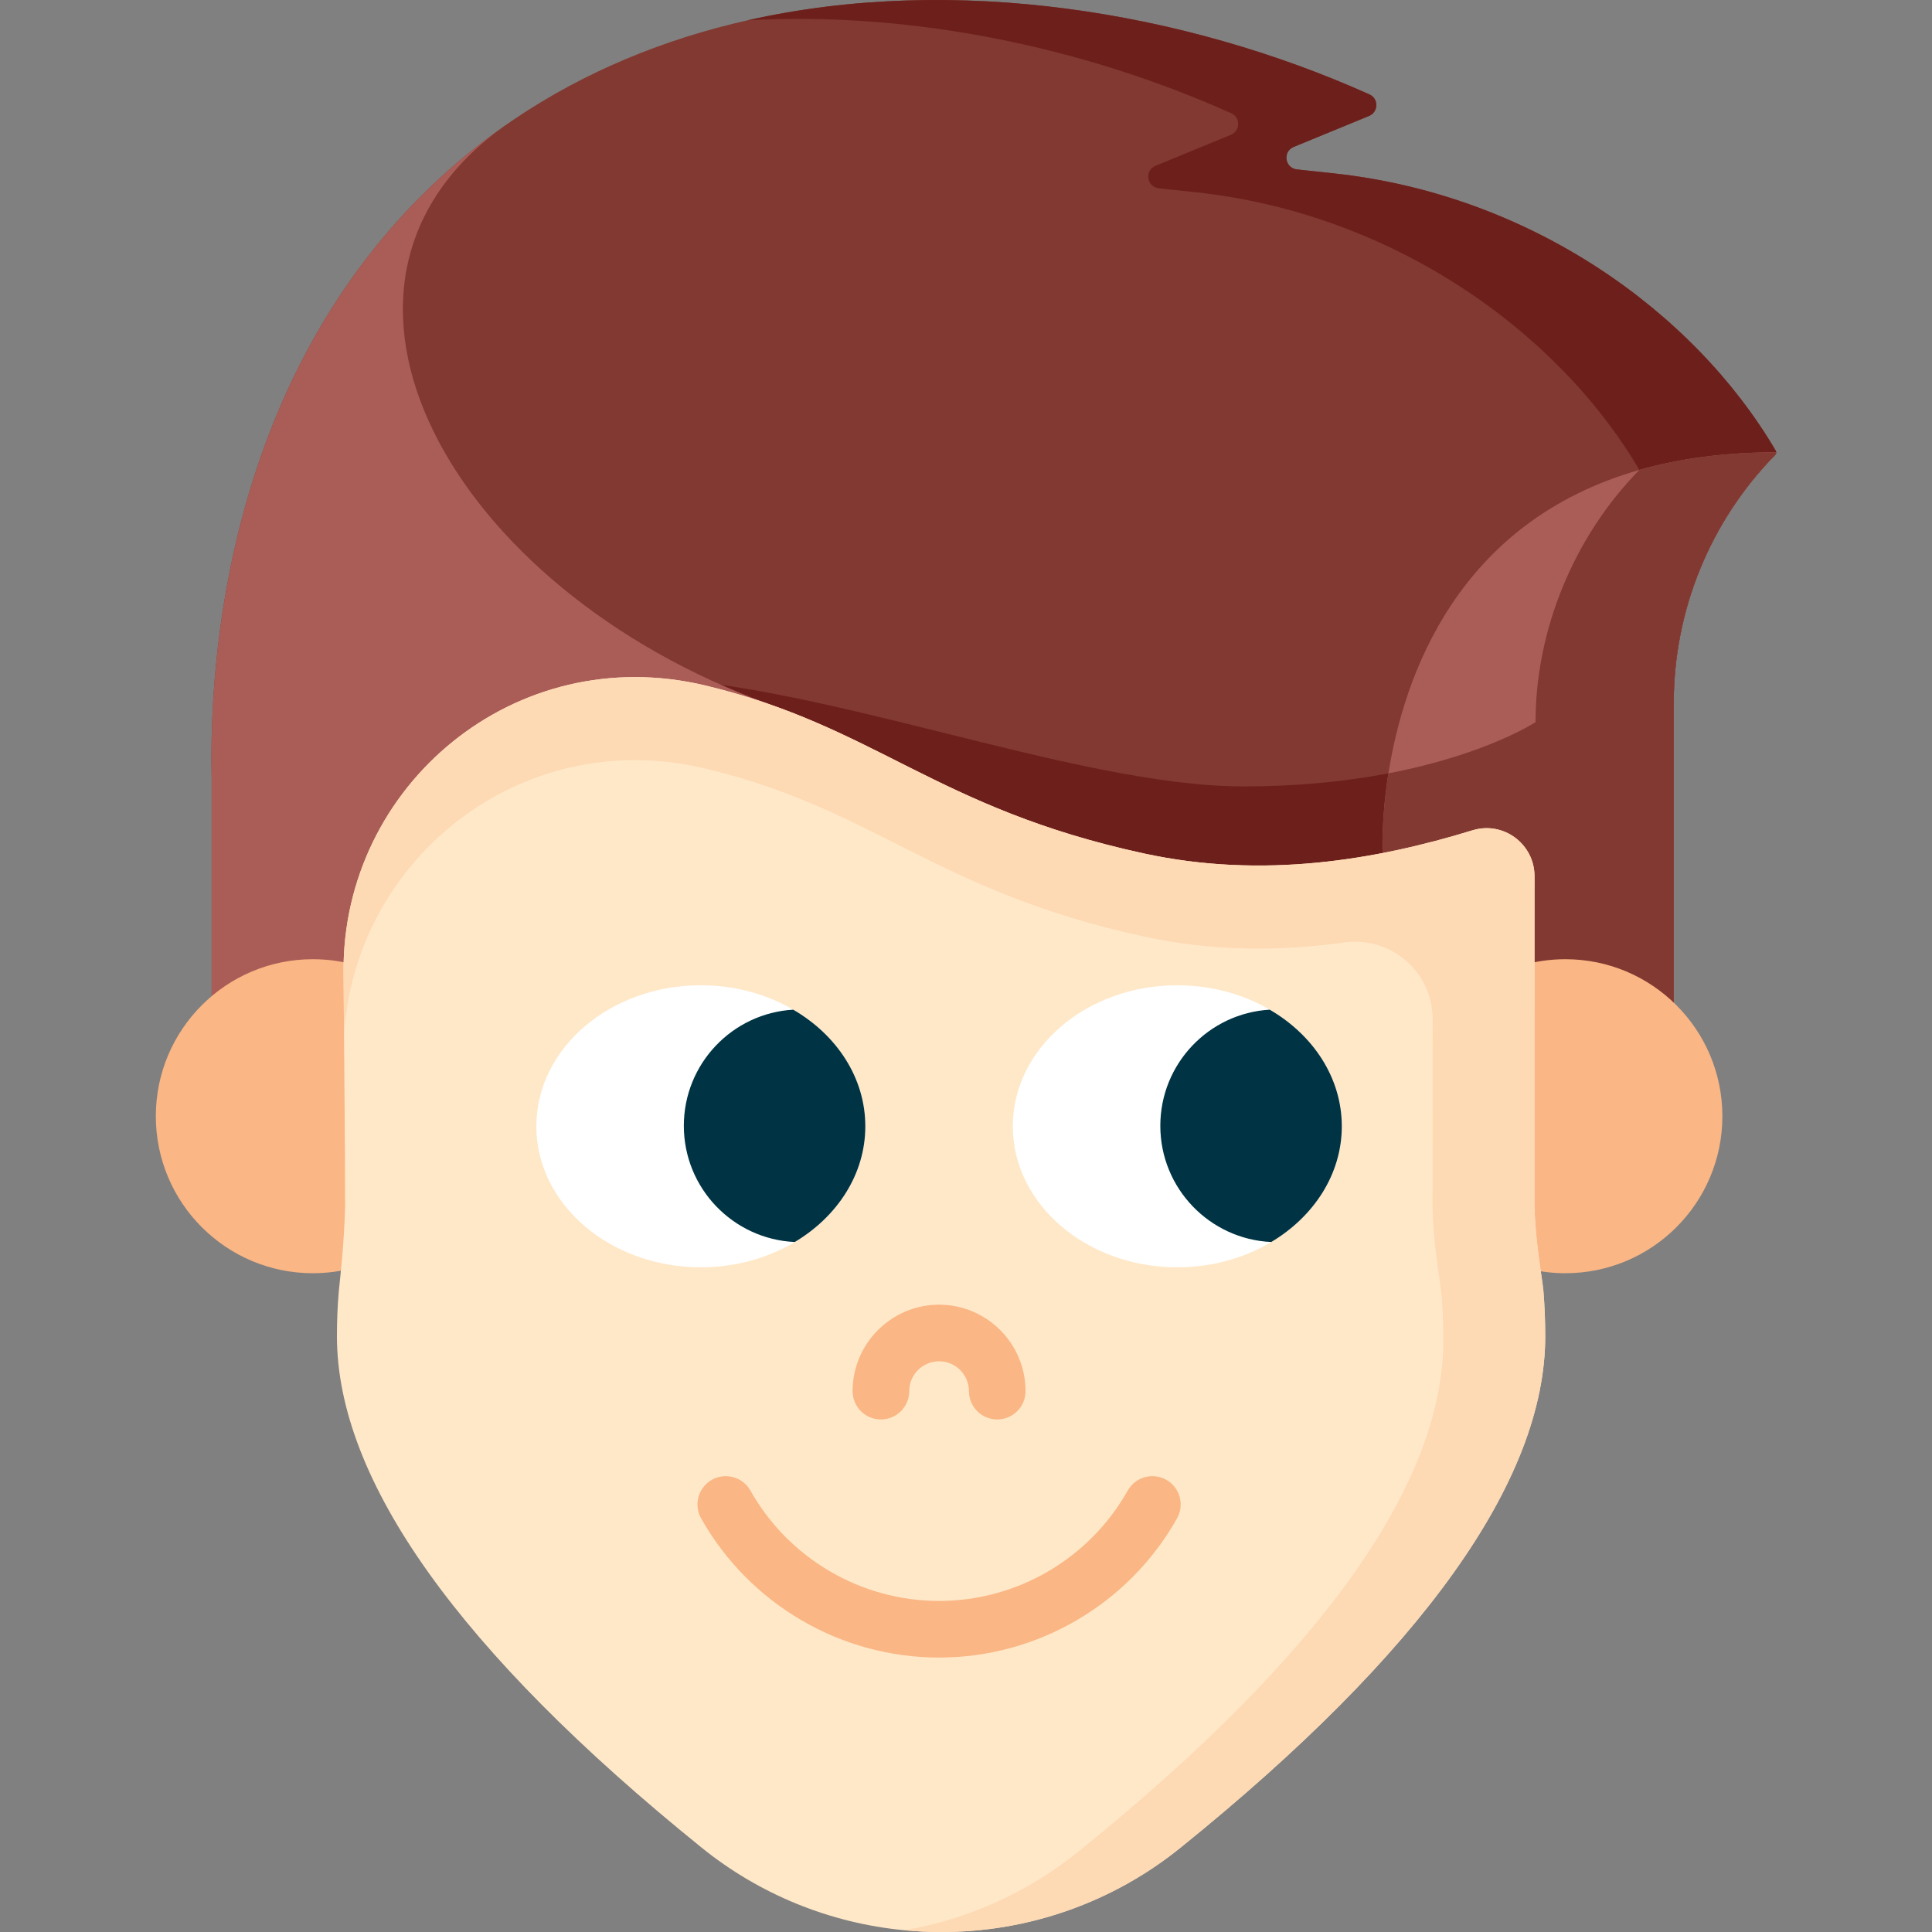 <svg id="Layer_1" enable-background="new 0 0 512 512" height="512" viewBox="0 0 512 512" width="512" xmlns="http://www.w3.org/2000/svg"><rect x="0" y="0" width="512" height="512" fill="#808080" stroke="none"/><g><path d="m470.704 119.867v.11c-.02.21-.11.42-.27.59-17.23 17.57-26.88 41.2-26.88 65.81v102.761l-77.15-.33-130.4-.56-31.8-.14-148.1-.63v-80.881c-.5-22.49.53-101.781 57.88-156.991 6.31-6.07 12.96-11.52 19.91-16.38.73-.51 1.47-1.03 2.23-1.53 18.97-12.83 40.04-21.38 62.05-26.33 54.95-12.38 115.8-2.31 164.74 19.65 2.49 1.11 2.42 4.67-.1 5.71l-19.97 8.21c-2.98 1.23-2.35 5.62.86 5.96l9.69 1.04c52.17 5.57 95.56 36.65 117.2 73.5.07.13.1.28.1.43.01.001.01.001.01.001z" fill="#823931"/><path d="m470.704 119.867v.11c-.02.21-.11.42-.27.59-17.23 17.57-26.88 41.2-26.88 65.81v102.761l-77.15-.33-130.4-.56c-48.92-60.04-84.19-108.781-69.77-108.781 48.48 0 117.8 28.94 163.32 28.94 51.58 0 77.38-17.03 77.38-17.03 0-24.61 10.28-49.27 27.51-66.84-21.64-36.85-65.5-68.03-117.67-73.601l-9.69-1.04c-3.21-.34-3.84-4.73-.86-5.96l19.97-8.21c2.52-1.04 2.59-4.6.1-5.71-38.26-17.17-83.81-27.07-128.12-24.65 54.95-12.38 115.8-2.31 164.74 19.65 2.49 1.11 2.42 4.67-.1 5.71l-19.97 8.21c-2.98 1.23-2.35 5.62.86 5.96l9.69 1.04c52.17 5.57 95.56 36.65 117.2 73.5.07.13.1.28.1.43.01.001.01.001.01.001z" fill="#6d201b"/><path d="m204.204 186.738v101.371l-148.1-.63v-80.881c-.5-22.49.53-101.781 57.88-156.991 6.31-6.07 12.96-11.52 19.91-16.38-59.35 42.15-14.76 122.93 70.31 153.511z" fill="#aa5d57"/><path d="m470.704 119.867v.11c-.02.21-.11.42-.27.59-17.23 17.57-26.88 41.2-26.88 65.81v102.761l-77.15-.33v-62.74s-.42-8.7 1.54-21.13c4.04-25.48 18.12-66.62 66.5-80.4 10.41-2.971 22.42-4.671 36.26-4.671z" fill="#aa5d57"/><path d="m470.704 119.867v.11c-.02.21-.11.42-.27.59-17.23 17.57-26.88 41.2-26.88 65.81v102.761l-77.15-.33v-62.74s-.42-8.7 1.54-21.13c25.99-4.98 38.99-13.56 38.99-13.56 0-24.61 10.28-49.27 27.51-66.84 10.41-2.971 22.42-4.671 36.26-4.671z" fill="#823931"/><g fill="#fab684"><path d="m93.646 336.016c-3.427.913-7.027 1.4-10.742 1.4-22.979 0-41.608-18.629-41.608-41.608s18.629-41.608 41.608-41.608c4.059 0 7.983.581 11.692 1.665z"/><path d="m405.153 336.283c3.108.741 6.352 1.134 9.687 1.134 22.979 0 41.608-18.629 41.608-41.608s-18.628-41.609-41.607-41.609c-4.059 0-7.983.581-11.692 1.665z"/></g><path d="m409.504 354.139c0 38.12-32.46 83.671-96.52 135.401-17.95 14.57-40.41 22.52-63.57 22.46-3.25.01-6.49-.15-9.7-.46-19.71-1.86-38.5-9.49-53.95-22.04-64.01-51.71-96.47-97.251-96.47-135.361 0-4.05.15-8.1.5-11.99.41-4.2 1.37-12.03 1.65-22.19-.02-17.6-.16-32.61-.27-45.51-.05-6.08-.1-11.69-.13-16.88-.32-49.38 45.45-87.981 95.91-75.901 45.17 10.83 60.85 32.5 116.21 44.51 31.47 6.83 61.4 1.75 87.07-6.14 8.17-2.51 16.42 3.62 16.43 12.16.01 13.51-.02 38.65-.02 86.761.18 10.13 1.96 18.96 2.37 23.09.33 3.99.49 8.04.49 12.09z" fill="#ffe8c8"/><g><path d="m91.043 278.564c.007 1.148.014.229.023-2.461-.02.817-.028 1.638-.023 2.461z" fill="#ffe8c8"/><path d="m409.504 354.139c0 38.12-32.46 83.671-96.52 135.401-17.95 14.57-40.41 22.52-63.57 22.46-3.25.01-6.49-.15-9.7-.46 16.89-2.9 32.84-10.09 46.27-21 64.06-51.73 96.52-97.281 96.52-135.401 0-4.05-.16-8.1-.49-12.09-.41-4.13-2.19-12.96-2.37-23.09 0-20.54 0-36.89.01-49.94 0-12.47-11.03-21.98-23.38-20.26-16.81 2.34-34.7 2.42-53.11-1.58-55.36-12.01-71.04-33.68-116.21-44.51-48.71-11.66-93.04 23.9-95.78 70.78-.05-6.08-.1-11.69-.13-16.88-.32-49.38 45.45-87.981 95.91-75.901 45.17 10.83 60.85 32.5 116.21 44.51 31.47 6.83 61.4 1.75 87.07-6.14 8.17-2.51 16.42 3.62 16.43 12.16.01 13.51-.02 38.65-.02 86.761.18 10.13 1.96 18.96 2.37 23.09.33 3.99.49 8.04.49 12.09z" fill="#fdd9b4"/></g><path d="m248.864 345.757c-12.634 0-22.913 10.279-22.913 22.913 0 4.142 3.358 7.5 7.5 7.5s7.5-3.358 7.5-7.5c0-4.363 3.55-7.913 7.913-7.913 4.364 0 7.914 3.55 7.914 7.913 0 4.142 3.358 7.5 7.5 7.5s7.5-3.358 7.5-7.5c-.001-12.634-10.28-22.913-22.914-22.913z" fill="#fab684"/><path d="m309.074 392.163c-3.608-2.03-8.182-.751-10.215 2.857-10.154 18.041-29.311 29.249-49.994 29.249s-39.84-11.208-49.994-29.249c-2.032-3.609-6.604-4.889-10.215-2.857-3.609 2.032-4.889 6.605-2.857 10.215 12.807 22.756 36.973 36.891 63.066 36.891 26.094 0 50.259-14.136 63.066-36.891 2.032-3.61.752-8.183-2.857-10.215z" fill="#fab684"/><g><g><g><path d="m229.319 298.478c0 12.693-7.397 23.924-18.696 30.669-7.06 4.227-15.638 6.7-24.902 6.7-24.07 0-43.586-16.74-43.586-37.37 0-20.641 19.517-37.37 43.586-37.37 9.084 0 17.515 2.383 24.497 6.464 11.535 6.714 19.101 18.057 19.101 30.907z" fill="#fff"/></g><path d="m229.319 298.478c0 12.693-7.397 23.924-18.696 30.669-16.357-.753-29.399-14.255-29.399-30.804 0-16.414 12.827-29.826 28.994-30.77 11.535 6.712 19.101 18.055 19.101 30.905z" fill="#003343"/></g></g><g><g><g><path d="m355.592 298.478c0 12.693-7.397 23.924-18.696 30.669-7.06 4.227-15.638 6.7-24.902 6.7-24.07 0-43.586-16.74-43.586-37.37 0-20.641 19.517-37.37 43.586-37.37 9.084 0 17.516 2.383 24.497 6.464 11.535 6.714 19.101 18.057 19.101 30.907z" fill="#fff"/></g><path d="m355.592 298.478c0 12.693-7.397 23.924-18.696 30.669-16.357-.753-29.399-14.255-29.399-30.804 0-16.414 12.827-29.826 28.994-30.77 11.535 6.712 19.101 18.055 19.101 30.905z" fill="#003343"/></g></g></g></svg>